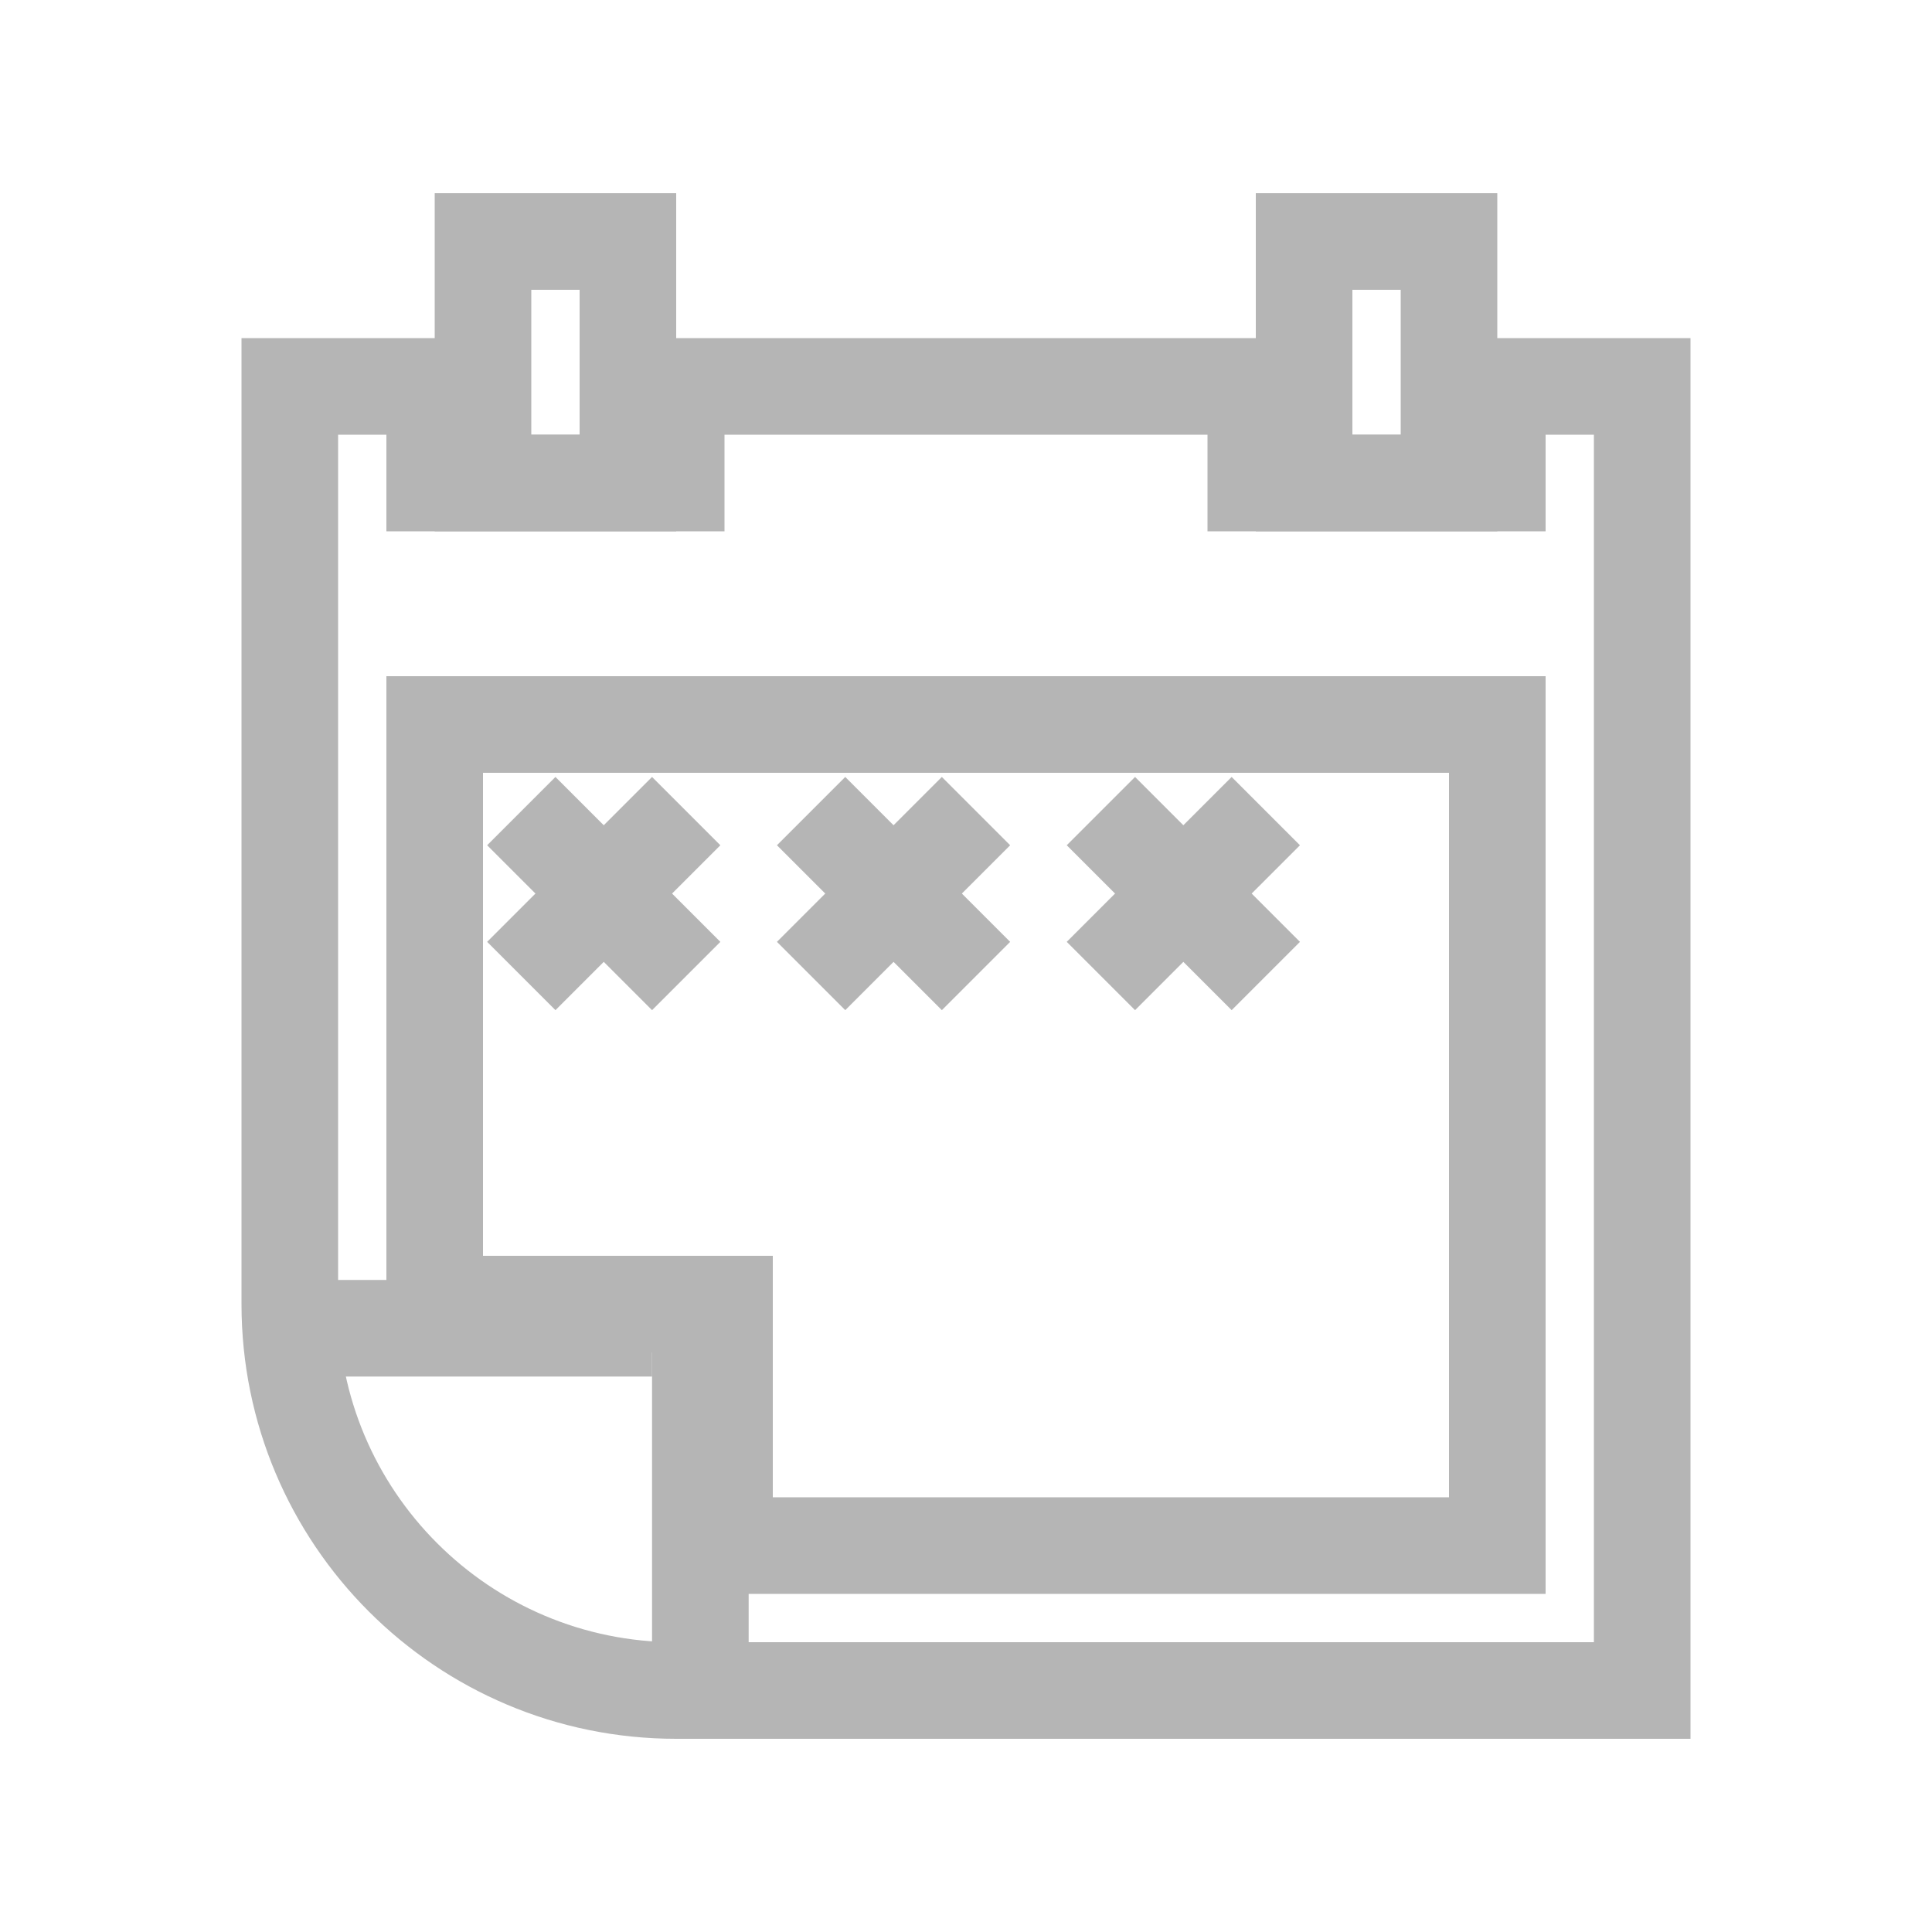 <?xml version="1.0" encoding="UTF-8"?>
<svg width="40px" height="40px" viewBox="0 0 40 40" version="1.1" xmlns="http://www.w3.org/2000/svg" xmlns:xlink="http://www.w3.org/1999/xlink">
    <!-- Generator: Sketch 62 (91390) - https://sketch.com -->
    <title>Move In</title>
    <desc>Created with Sketch.</desc>
    <g id="Move-In" stroke="none" stroke-width="1" fill="none" fill-rule="evenodd">
        <path d="M34,35 L14,35 C11.791,35 9.791,34.105 8.343,32.657 C6.895,31.209 6,29.209 6,27 L6,8 L9,8 L9,10 L14,10 L14,8 L26,8 L26,10 L31,10 L31,8 L34,8 L34,35 Z" id="Rectangle" stroke="#B5B5B5" stroke-width="2"></path>
        <rect id="Rectangle" stroke="#B5B5B5" stroke-width="2" x="10" y="5" width="3" height="5"></rect>
        <rect id="Rectangle-Copy" stroke="#B5B5B5" stroke-width="2" x="27" y="5" width="3" height="5"></rect>
        <path d="M31,32 L15,32 L15,27 L9,27 L9,15 L31,15 L31,32 Z" id="Rectangle" stroke="#B5B5B5" stroke-width="2"></path>
        <line x1="23.5" y1="17.5" x2="25.5" y2="19.5" id="Line-17" stroke="#B5B5B5" stroke-width="2" stroke-linecap="square"></line>
        <line x1="23.5" y1="19.5" x2="25.5" y2="17.5" id="Line-2" stroke="#B5B5B5" stroke-width="2" stroke-linecap="square"></line>
        <line x1="17.5" y1="17.5" x2="19.5" y2="19.5" id="Line-18" stroke="#B5B5B5" stroke-width="2" stroke-linecap="square"></line>
        <line x1="17.5" y1="19.5" x2="19.5" y2="17.5" id="Line-3" stroke="#B5B5B5" stroke-width="2" stroke-linecap="square"></line>
        <line x1="11.5" y1="17.5" x2="13.5" y2="19.5" id="Line-19" stroke="#B5B5B5" stroke-width="2" stroke-linecap="square"></line>
        <line x1="11.5" y1="19.5" x2="13.5" y2="17.5" id="Line-4" stroke="#B5B5B5" stroke-width="2" stroke-linecap="square"></line>
        <line x1="6.5" y1="27.5" x2="12.5" y2="27.5" id="Line-16" stroke="#B5B5B5" stroke-width="2" stroke-linecap="square"></line>
        <line x1="14.5" y1="34.5" x2="14.5" y2="27.5" id="Line" stroke="#B5B5B5" stroke-width="2" stroke-linecap="square"></line>
    </g>
</svg>